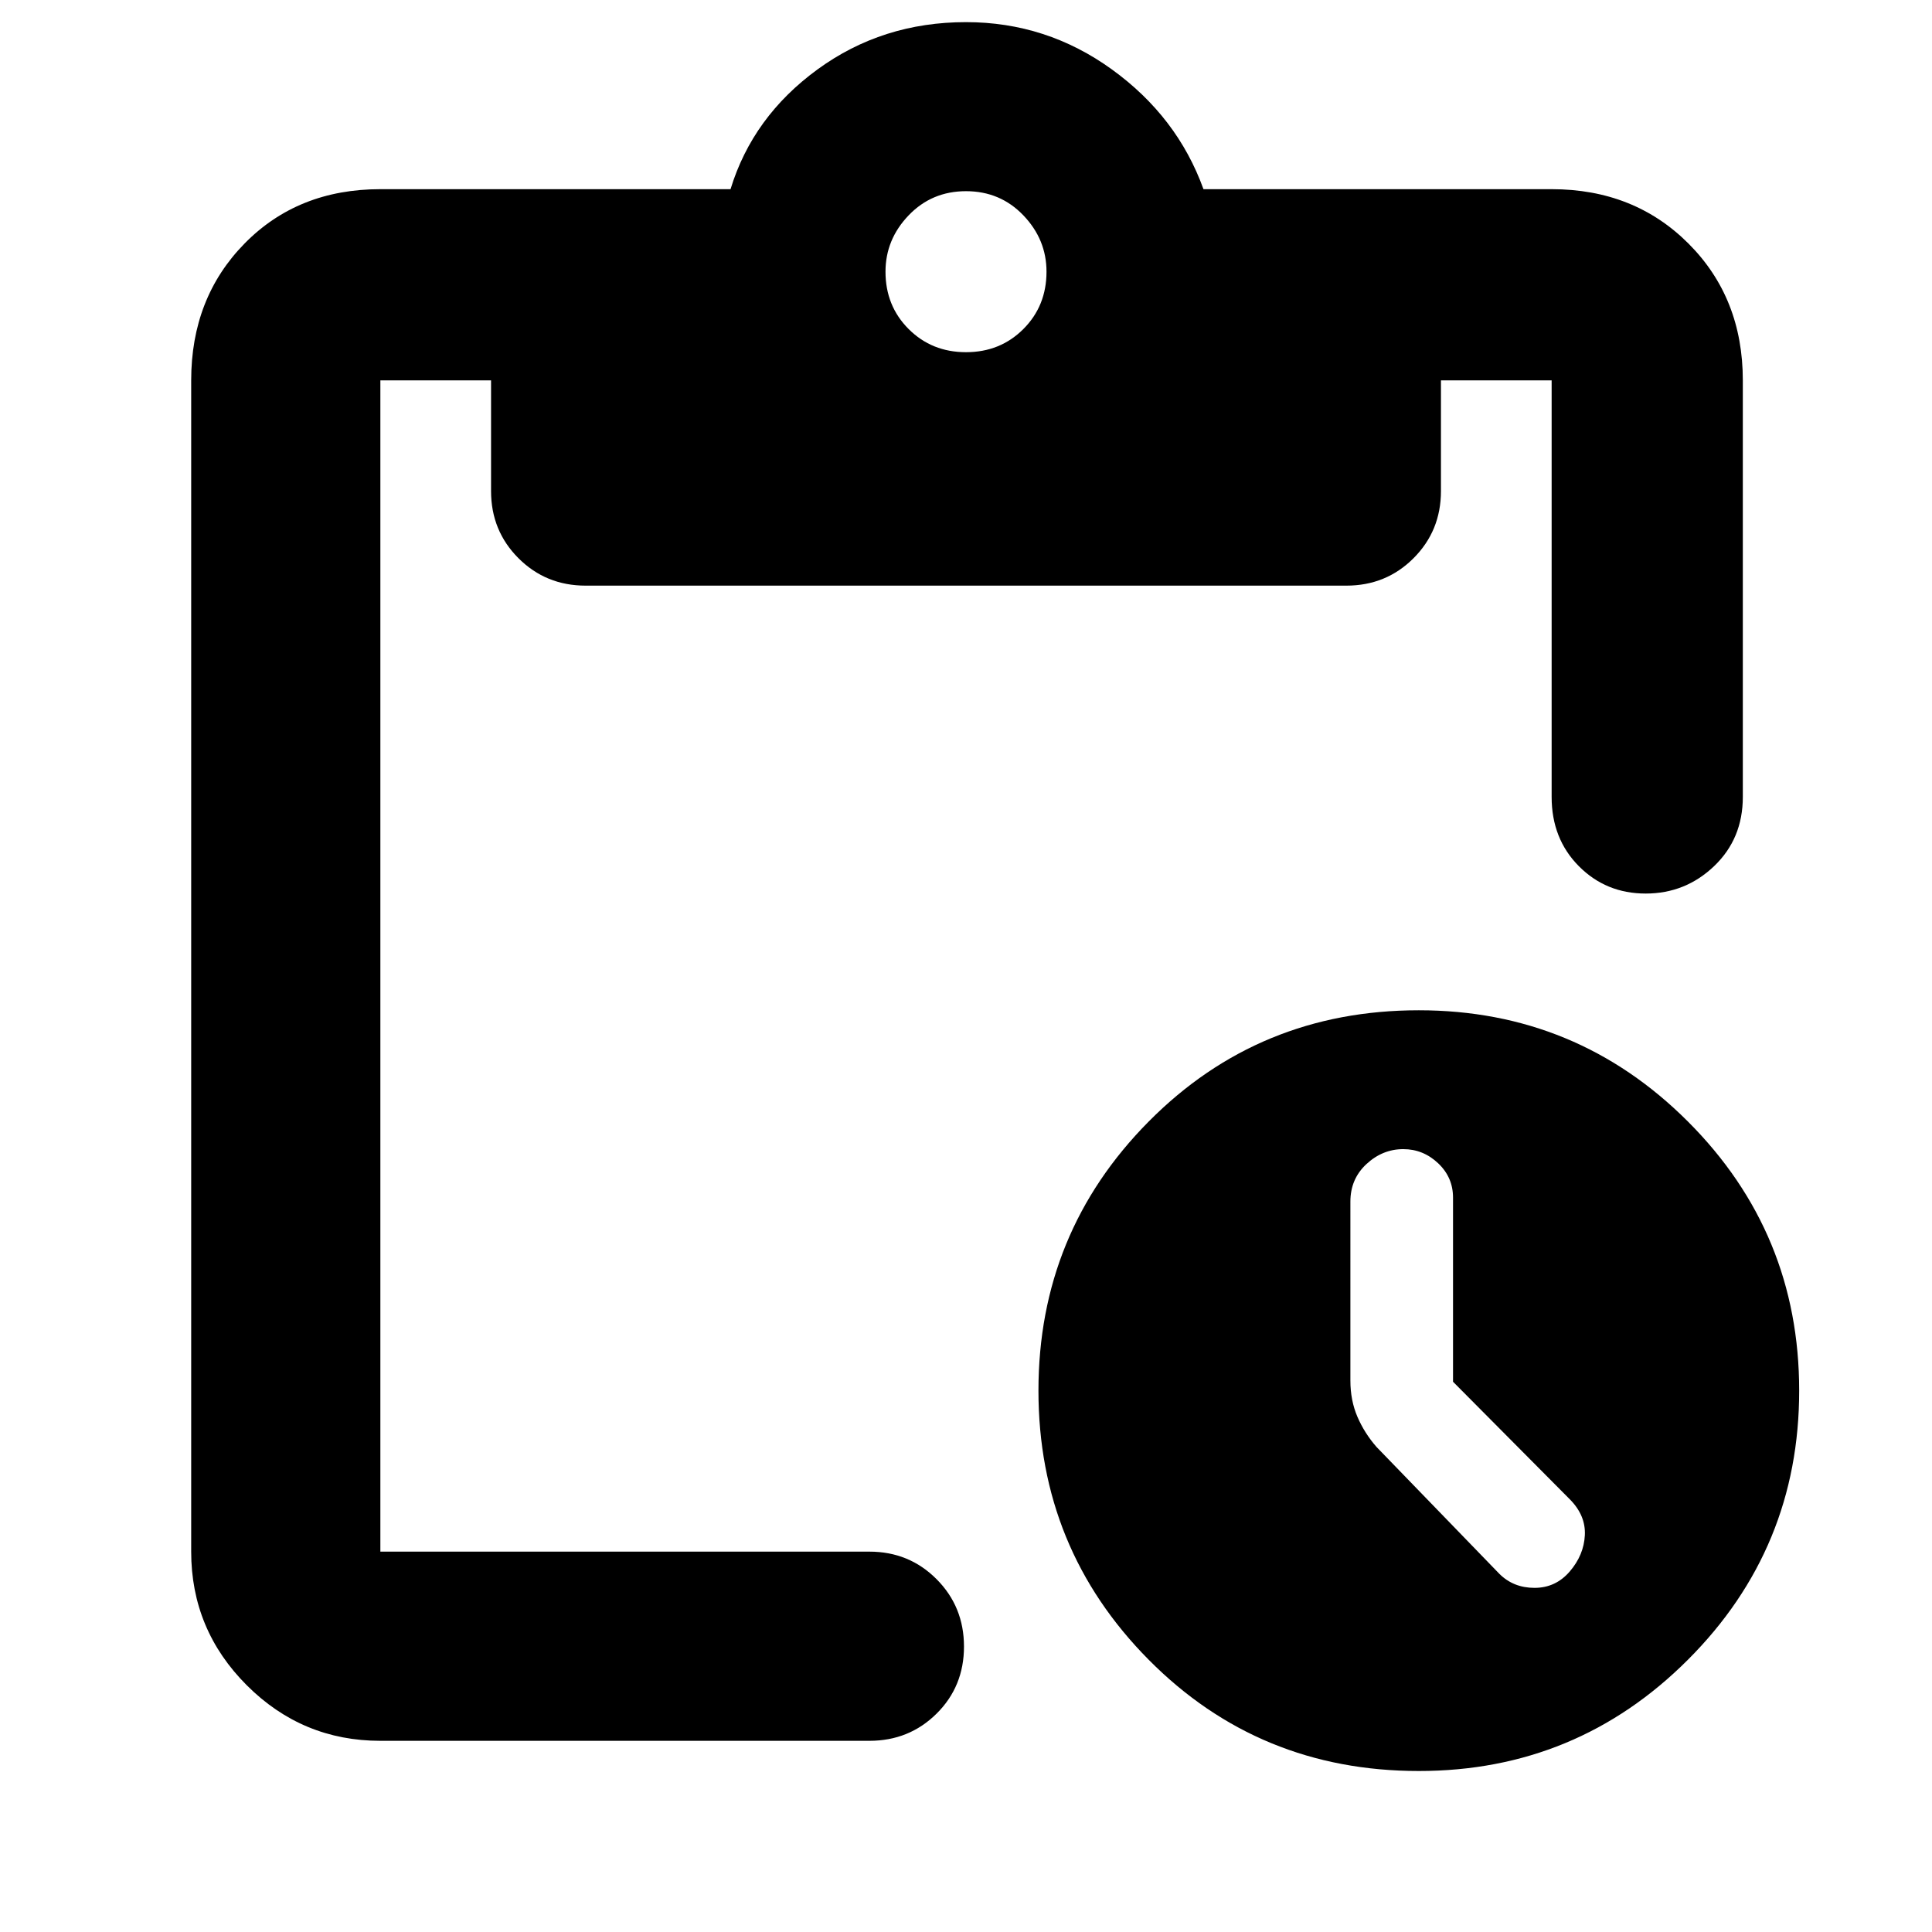 <svg xmlns="http://www.w3.org/2000/svg" width="48" height="48" viewBox="0 -960 960 960"><path d="M705-80q-79.435 0-134.218-55.283Q516-190.565 516-269q0-78.435 54.782-133.717Q625.565-458 705-458q78.435 0 133.718 55.283Q894-347.435 894-269q0 78.435-55.282 133.717Q783.435-80 705-80Zm17-193.421v-91.499q0-10.08-7.414-17.08-7.415-7-17.3-7Q687-389 679-381.6q-8 7.4-8 18.681V-274q0 9.87 3.5 18.006Q678-247.857 684-241l61 63q7 7 17.5 7t17.5-8.143q7-8.143 7.5-18t-7.5-17.895l-58-58.383ZM189-95q-38.775 0-66.388-27.612Q95-150.225 95-189v-582q0-40.975 26.512-67.987Q148.025-866 189-866h174q11-36 43.206-59.5T480-949q40 0 72.5 23.5T598-866h173q40.975 0 67.987 27.013Q866-811.975 866-771v207q0 20.75-14.263 34.375t-34 13.625Q798-516 784.5-529.625 771-543.25 771-564v-207h-55v55q0 19.75-13.625 33.375T669-669H291q-19.75 0-33.375-13.625T244-716v-55h-55v582h243q19.75 0 33.375 13.675Q479-161.649 479-141.825 479-122 465.375-108.5 451.75-95 432-95H189Zm291-690q17 0 28.5-11.5T520-825q0-16-11.5-28T480-865q-17 0-28.5 12T440-825q0 17 11.5 28.5T480-785Z"/></svg>
